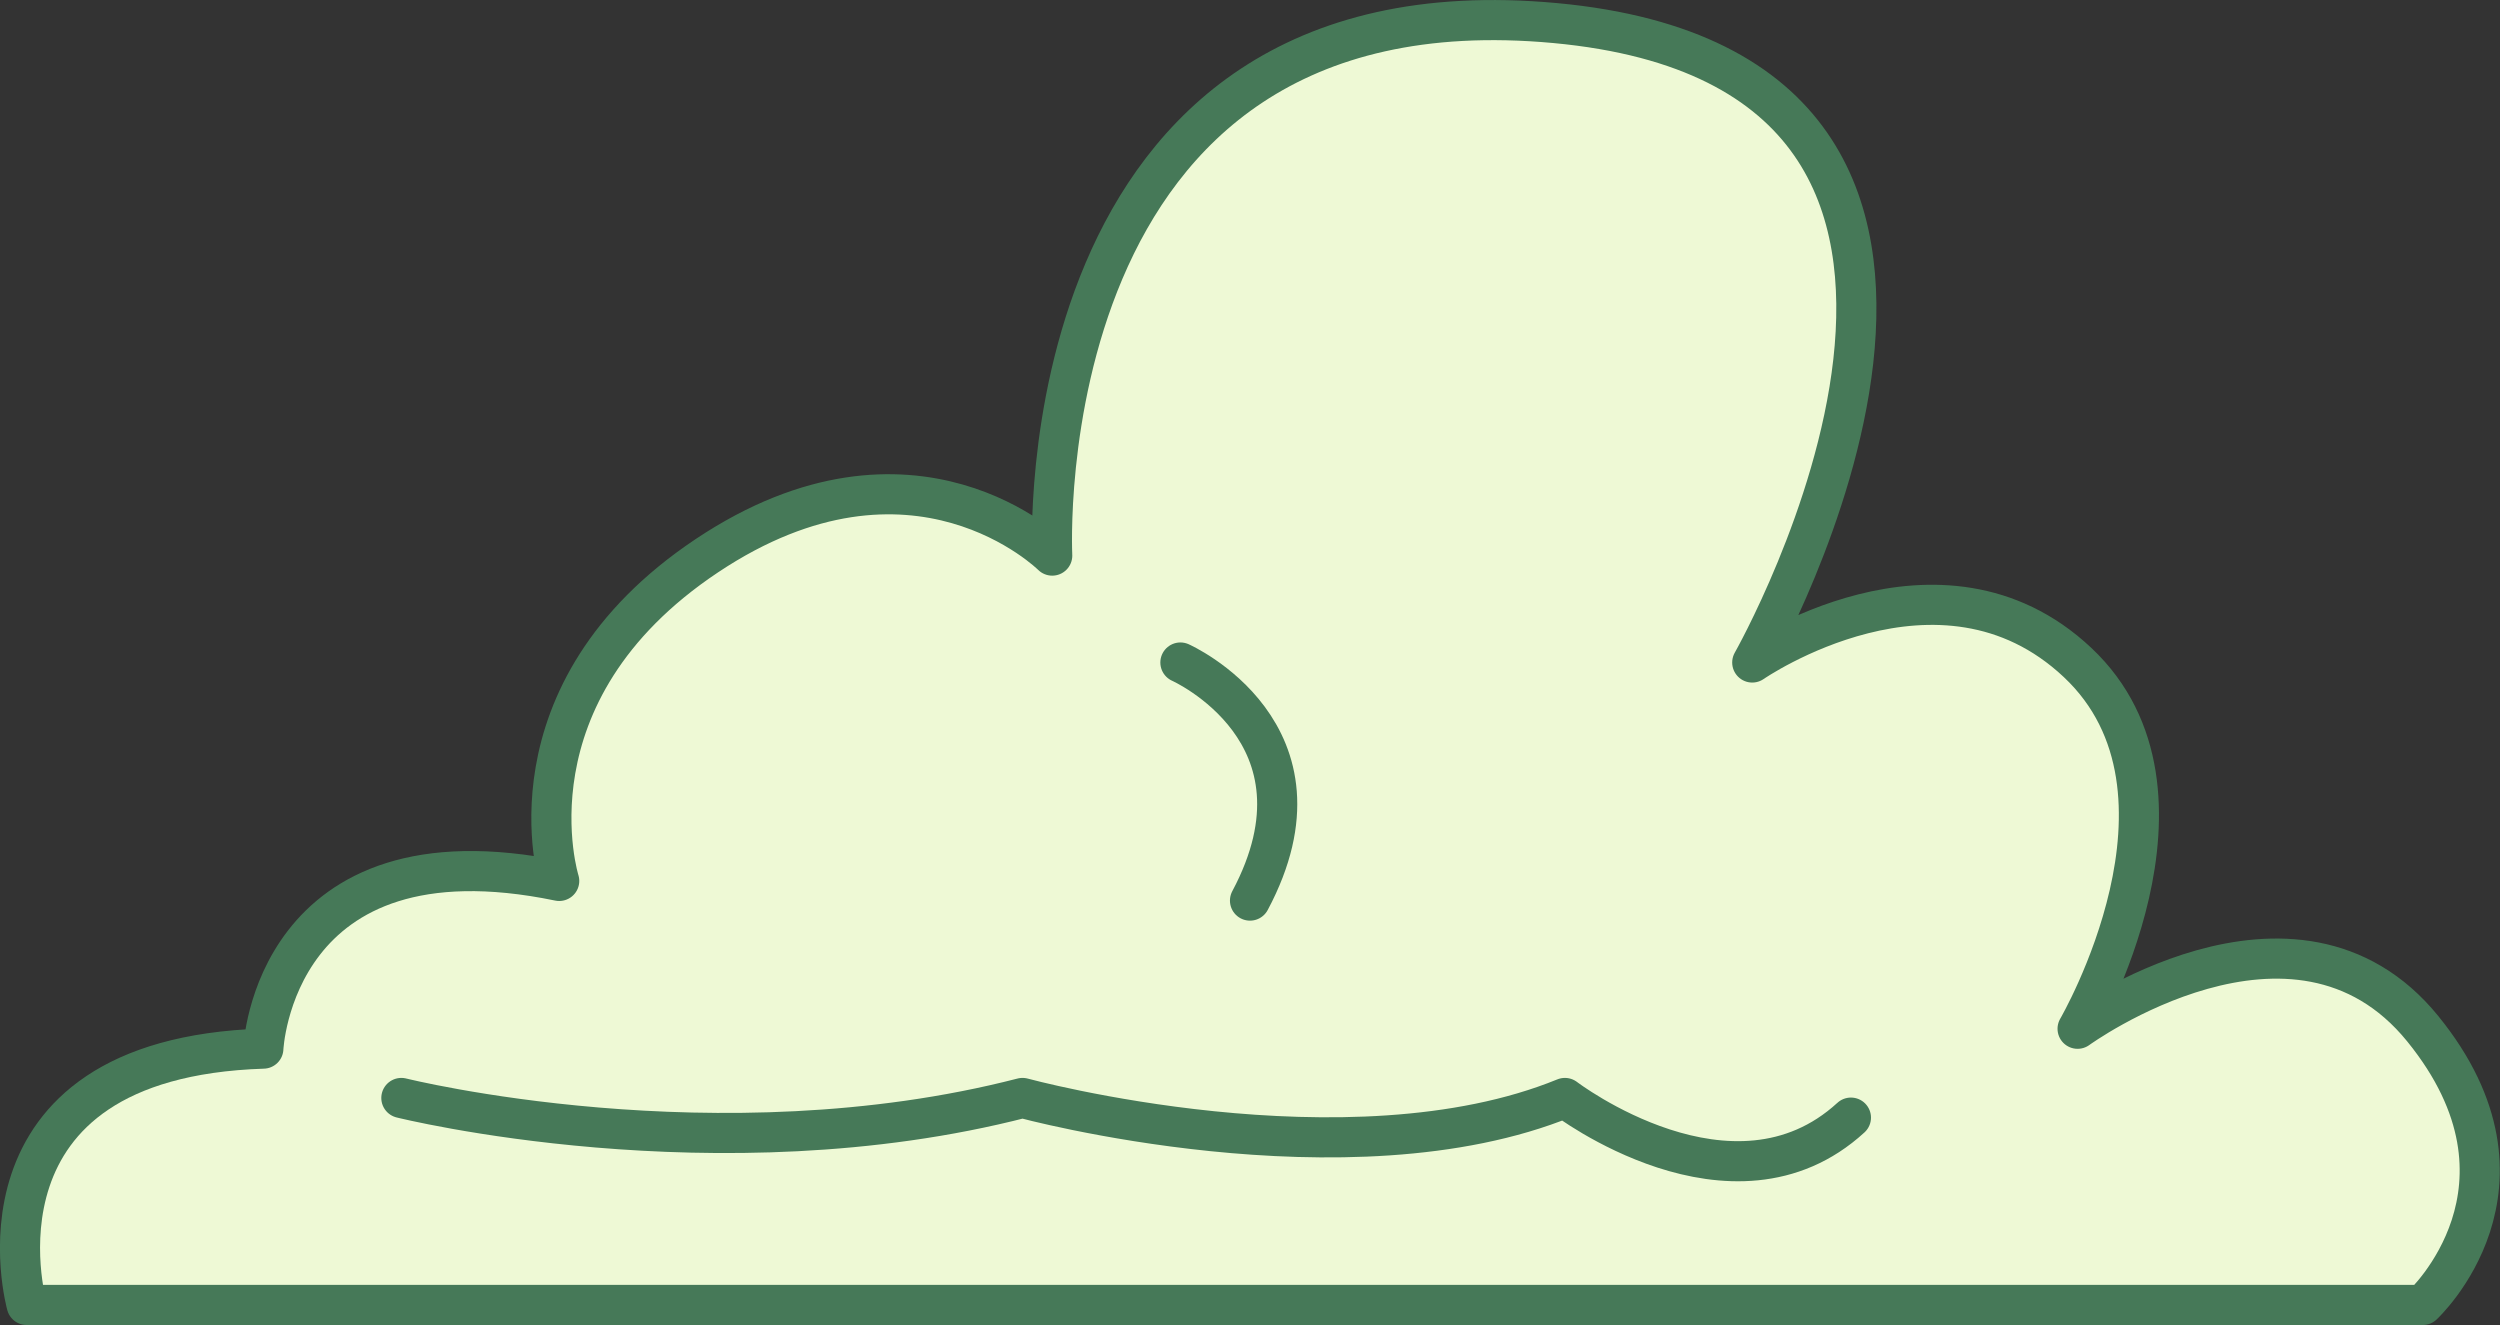 <?xml version="1.0" encoding="UTF-8"?>
<svg id="Layer_2" data-name="Layer 2" xmlns="http://www.w3.org/2000/svg" viewBox="0 0 124.64 66.06">
  <rect x="0" y="0" width="124.64" height="66.06" fill="#333333" stroke="none"/>
  <defs>
    <style>
      .cls-1 {
        fill: #eef9d5;
        stroke: #467958;
        stroke-linecap: round;
        stroke-linejoin: round;
        stroke-width: 2px;
      }
    </style>
  </defs>
  <g id="Layer_3" data-name="Layer 3">
    <g>
      <path class="cls-1" d="M1.33,65.06s-3.44-12.29,11.8-12.78c0,0,.49-11.31,14.75-8.36,0,0-2.95-9.34,7.37-16.22,10.32-6.88,17.21,0,17.21,0,0,0-1.47-29.01,25.07-26.55s9.83,31.88,9.83,31.88c0,0,9.34-6.47,16.22,0,6.88,6.47,0,18.26,0,18.26,0,0,10.82-7.87,17.21,0s0,13.77,0,13.77H1.33Z"/>
      <path class="cls-1" d="M58.85,33.03s7.92,3.52,3.47,11.87"/>
      <path class="cls-1" d="M20.01,54.74s15.73,3.93,30.97,0c0,0,16.22,4.42,27.04,0,0,0,8.36,6.39,14.26.98"/>
    </g>
  </g>
</svg>